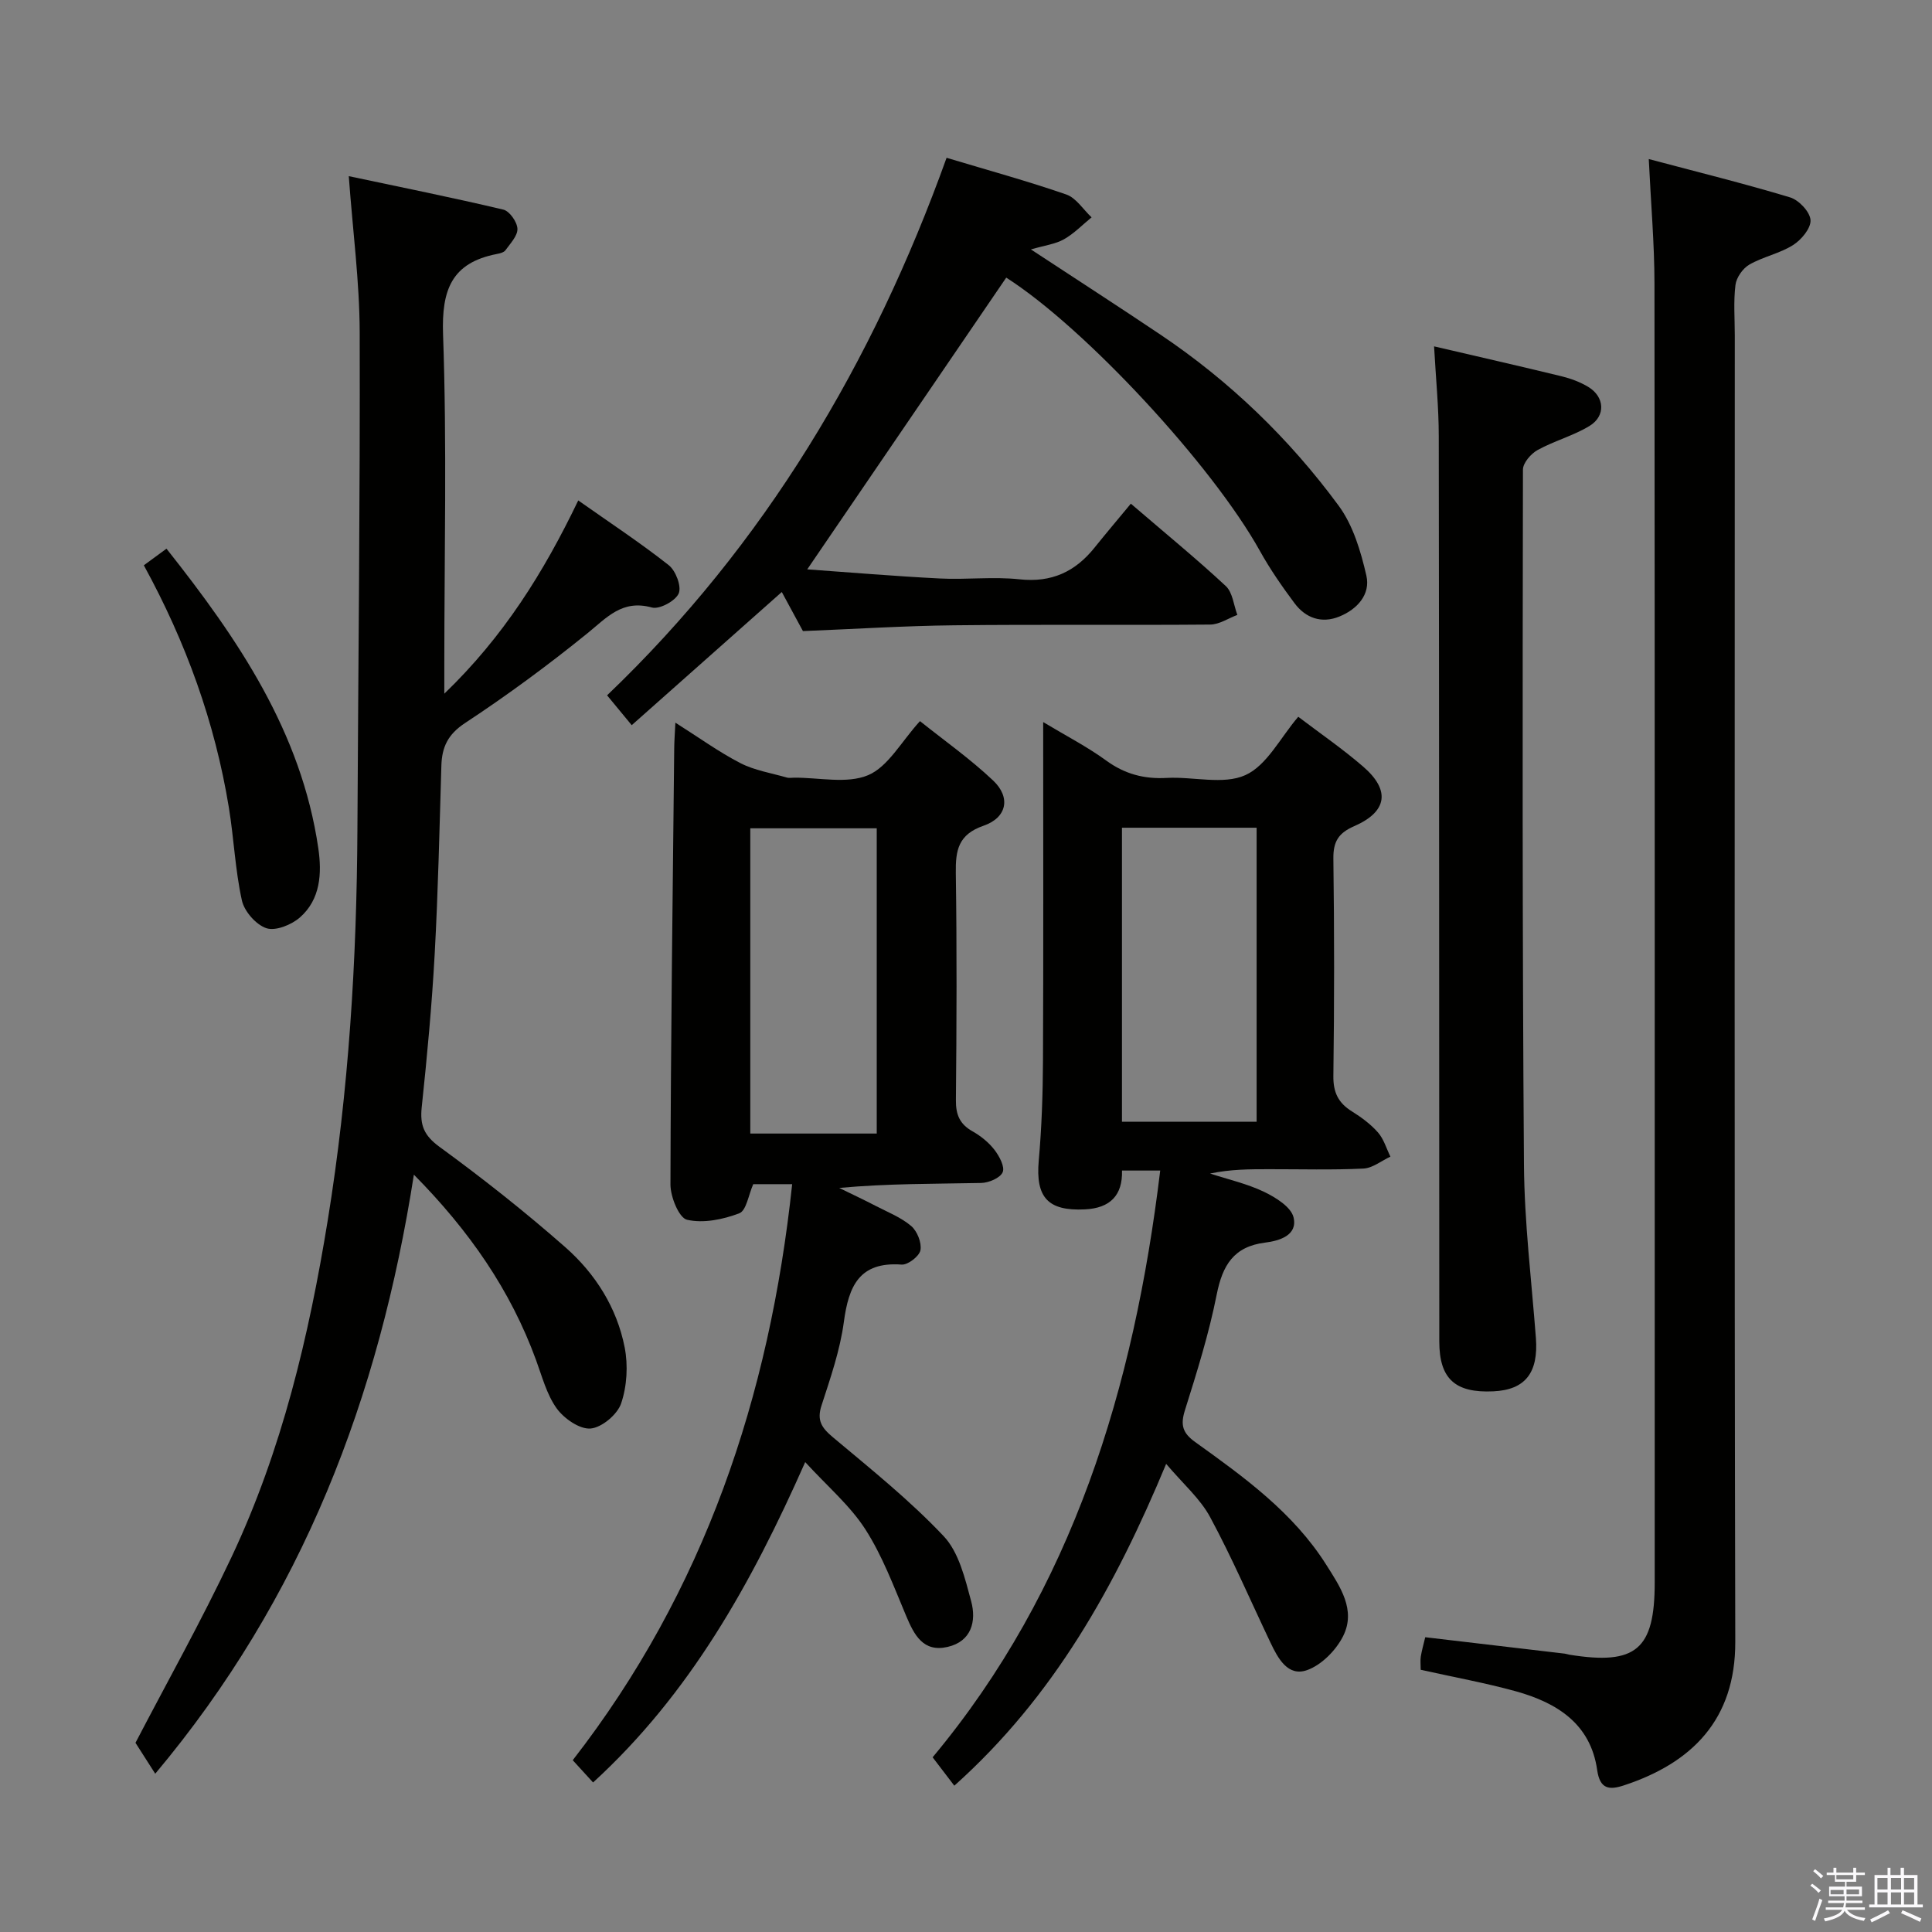 <svg enable-background="new 0 0 400 400" viewBox="0 0 400 400" xmlns="http://www.w3.org/2000/svg"><rect x="0" y="0" width="400" height="400" fill="#808080" stroke="none"/><path d="m374.8 390.4.4-.4c.7.5 1.3 1 1.8 1.4l-.5.5c-.5-.6-1.1-1.1-1.7-1.5zm1 7.3-.6-.3c.5-1.4 1.1-2.8 1.5-4.3.2.1.4.2.6.3-.5 1.3-1 2.8-1.5 4.3zm-.4-10.3.4-.4c.4.3 1 .8 1.7 1.4l-.5.5c-.4-.5-1-1-1.6-1.5zm2.5.3h1.7v-1h.6v1h3.5v-1h.6v1h1.8v.5h-1.8v1.4h-2v1h3.2v2h-3.2v.9h3.3v.5h-3.4c0 .3-.1.6-.1.9h4v.5h-3.7c.7.9 1.9 1.5 3.8 1.7-.1.2-.2.4-.3.6-2.1-.4-3.5-1.1-4-2.1-.4 1-1.8 1.7-4 2.2-.1-.2-.2-.4-.3-.6 2.1-.4 3.4-1 3.8-1.8h-3.4v-.5h3.6c.1-.3.1-.6.2-.9h-3.3v-.5h3.4c0-.3 0-.6 0-.9h-3.2v-2h3.3v-1h-2.1v-1.4h-1.7v-.5zm1.1 3.5v1h2.7c0-.3 0-.4 0-.4 0-.2 0-.2 0-.2 0-.1 0-.2 0-.3h-2.7zm1.2-3v.9h3.5v-.9zm4.7 3h-2.6v.6.4h2.6z" fill="#fbfafc"/><path d="m393.6 386.7h.6v1.5h2.8v6.1h1.1v.6h-11.1v-.6h1.1v-6.1h2.7v-1.5h.6v1.5h2.1v-1.5zm-2.7 8.8.4.6c-1.2.6-2.5 1.3-3.8 1.9-.1-.2-.2-.4-.3-.6 1.2-.6 2.5-1.2 3.7-1.9zm-2.2-6.7v2.4h2.1v-2.4zm0 3v2.5h2.1v-2.5zm2.8-3v2.4h2.1v-2.4zm0 3v2.5h2.1v-2.5zm6 6.1c-1.4-.7-2.7-1.3-3.9-1.8l.3-.6c1.5.6 2.7 1.2 3.9 1.7zm-1.2-9.1h-2.1v2.4h2.1zm-2.1 3v2.5h2.1v-2.5z" fill="#fbfafc"/><g fill="#010100"><path d="m85.69 243.2c-7.2 46.07-22.98 87.59-53.55 124.03-1.66-2.59-2.96-4.64-4.09-6.4 6.4-12.31 13.64-25.2 19.93-38.55 10.4-22.09 15.99-45.68 19.88-69.66 4.35-26.79 6-53.82 6.14-80.95.17-34.3.57-68.61.47-102.91-.03-10.41-1.42-20.81-2.26-32.29 10.84 2.3 21.46 4.43 32 6.93 1.28.3 2.86 2.55 2.92 3.96.06 1.45-1.47 3.04-2.48 4.45-.33.46-1.16.65-1.8.78-9.35 1.82-11.44 7.42-11.12 16.64.81 22.8.26 45.65.26 68.48v5.91c12.26-11.81 20.54-25.04 27.73-40.01 6.45 4.55 12.79 8.72 18.73 13.4 1.46 1.15 2.69 4.41 2.07 5.85-.67 1.56-3.99 3.35-5.55 2.92-6.14-1.71-9.31 2.06-13.38 5.36-8.12 6.58-16.58 12.81-25.31 18.56-3.58 2.36-4.79 5-4.9 8.87-.39 12.97-.67 25.95-1.38 38.9-.58 10.62-1.57 21.22-2.69 31.79-.39 3.71.48 5.84 3.68 8.18 8.98 6.55 17.74 13.47 26.08 20.81 6.19 5.45 10.65 12.5 12.26 20.71.73 3.72.48 8.03-.73 11.6-.78 2.3-4 5-6.32 5.2-2.27.19-5.5-2.06-7.02-4.16-2.07-2.88-3.02-6.6-4.28-10.02-5.27-14.43-13.78-26.73-25.29-38.38z"/><path d="m241.44 303.08c-10.54 25.34-23.21 48.15-43.86 66.63-1.37-1.79-2.75-3.6-4.49-5.88 29-34.77 41.68-76.49 47.12-121.48-2.9 0-5.15 0-7.91 0 .14 5.11-2.43 7.79-7.7 8.04-7.65.37-10.21-2.48-9.54-10.09.62-6.95.85-13.95.88-20.92.1-22.98.04-45.96.04-69.88 4.72 2.84 9.1 5.09 13.03 7.95 3.85 2.81 7.85 3.87 12.55 3.61 5.48-.3 11.71 1.48 16.28-.58 4.46-2.01 7.23-7.74 10.95-12.08 4.5 3.42 9.17 6.63 13.43 10.31 5.68 4.9 5.03 9.34-1.85 12.34-3.25 1.42-4.35 3.18-4.31 6.71.2 14.99.2 29.99 0 44.98-.05 3.43 1.02 5.61 3.84 7.36 1.96 1.22 3.9 2.66 5.41 4.38 1.19 1.36 1.73 3.3 2.56 4.99-1.86.86-3.7 2.38-5.6 2.47-6.48.31-12.99.12-19.49.13-3.99 0-7.99 0-12.25.9 3.75 1.22 7.66 2.1 11.19 3.79 2.41 1.16 5.6 3.14 6.1 5.3.87 3.7-2.92 4.84-5.9 5.21-6.49.81-8.81 4.69-10.01 10.73-1.61 8.12-4.1 16.08-6.59 24-.96 3.05-.46 4.7 2.13 6.56 10.15 7.28 20.33 14.62 27.15 25.43 2.83 4.48 6.22 9.34 3.46 14.79-1.47 2.91-4.46 5.94-7.44 7-3.97 1.41-6.02-2.41-7.57-5.67-4.13-8.67-7.93-17.52-12.48-25.96-2.05-3.84-5.58-6.88-9.13-11.07zm18.73-70.84c0-20.55 0-40.72 0-60.87-9.5 0-18.58 0-27.88 0v60.87z"/><path d="m294.14 345.71c0-1.11-.11-1.94.02-2.74.21-1.28.57-2.53.92-4 9.81 1.15 19.35 2.27 28.89 3.4.33.04.65.17.97.22 13.77 2.21 17.65-1.06 17.65-14.93 0-89.66.03-179.31-.05-268.97-.01-8.27-.74-16.53-1.18-25.76 9.95 2.65 19.69 5.05 29.27 7.94 1.81.55 4.11 2.99 4.22 4.69.11 1.69-1.9 4.1-3.62 5.18-2.76 1.75-6.19 2.4-9.04 4.04-1.36.78-2.69 2.68-2.88 4.21-.43 3.45-.14 6.98-.14 10.48 0 90.16-.11 180.31.1 270.47.04 16.06-8.93 25.07-23.11 29.72-3 .98-4.92.76-5.48-3.18-1.36-9.61-8.35-13.94-16.78-16.3-6.37-1.76-12.91-2.94-19.76-4.47z"/><path d="m164.01 245.17c-3.2 0-5.67 0-8.06 0-.98 2.2-1.42 5.47-2.89 6.03-3.36 1.28-7.44 2.12-10.81 1.34-1.67-.38-3.44-4.74-3.44-7.29.07-30.14.46-60.28.78-90.42.02-1.46.13-2.93.24-5.21 4.82 3.04 8.96 6.05 13.45 8.37 2.95 1.52 6.41 2.06 9.65 3 .46.13.99.02 1.49.02 5.16-.04 10.92 1.33 15.32-.52 4.13-1.75 6.83-6.9 10.73-11.19 4.99 3.99 10.39 7.8 15.15 12.3 3.69 3.49 2.87 7.68-1.99 9.36-5.24 1.81-5.81 5.08-5.74 9.81.23 15.66.17 31.33.02 46.99-.03 3.02.79 4.98 3.44 6.47 1.71.96 3.36 2.3 4.55 3.84 1 1.3 2.18 3.5 1.69 4.63-.51 1.19-2.88 2.19-4.45 2.22-9.65.2-19.32.1-29.39 1.03 2.54 1.24 5.09 2.44 7.6 3.74 2.49 1.29 5.21 2.36 7.3 4.14 1.25 1.07 2.2 3.46 1.92 5.01-.23 1.24-2.59 3.07-3.89 2.98-8.78-.64-10.97 4.45-11.97 11.88-.79 5.87-2.78 11.61-4.62 17.28-1.01 3.09.01 4.62 2.32 6.56 7.87 6.6 15.95 13.07 22.97 20.51 3.15 3.34 4.42 8.76 5.69 13.47 1.11 4.11.08 8.32-4.89 9.46-5.03 1.15-6.9-2.45-8.57-6.42-2.57-6.1-4.91-12.43-8.46-17.95-3.16-4.91-7.83-8.86-12.44-13.9-11.17 25.23-23.91 48.02-43.92 66.33-1.39-1.52-2.58-2.83-4.21-4.61 27.22-35.02 40.75-75.22 45.43-119.26zm-8.67-10.48h26.18c0-21.33 0-42.35 0-63.2-8.97 0-17.52 0-26.18 0z"/><path d="m130.79 150.14c-1.9-2.3-3.26-3.96-5.1-6.18 32.64-31.2 55.06-68.89 70.29-111.29 8.69 2.61 16.83 4.84 24.79 7.6 2.04.71 3.5 3.11 5.23 4.73-1.89 1.54-3.63 3.36-5.72 4.54-1.77 1-3.96 1.26-6.84 2.1 9.41 6.18 18.16 11.83 26.8 17.63 14.37 9.65 26.71 21.56 36.93 35.45 2.98 4.06 4.57 9.43 5.72 14.44.9 3.91-1.89 6.98-5.57 8.48-3.68 1.51-7 .34-9.31-2.76-2.57-3.45-5.05-7.02-7.14-10.78-9.92-17.85-36.32-46.29-52.54-56.62-13.63 19.99-27.26 39.96-41.2 60.4 8.78.62 18.12 1.42 27.47 1.89 5.49.28 11.05-.42 16.48.17 6.64.72 11.55-1.57 15.56-6.59 2.39-2.98 4.86-5.89 7.49-9.07 7.43 6.38 13.73 11.53 19.66 17.06 1.42 1.32 1.63 3.95 2.39 5.97-1.87.7-3.73 1.98-5.61 2-17.66.15-35.33-.05-53 .15-10.29.11-20.58.77-31.33 1.2-1.37-2.54-2.93-5.42-4.38-8.09-10.34 9.18-20.59 18.28-31.07 27.57z"/><path d="m296.91 71.71c9.33 2.18 17.89 4.12 26.42 6.2 1.91.47 3.84 1.19 5.51 2.2 3.38 2.04 3.65 5.99.28 8.06-3.35 2.05-7.31 3.09-10.77 5-1.38.76-3.04 2.67-3.04 4.06-.08 47.99-.14 95.97.21 143.96.09 11.94 1.56 23.88 2.47 35.81.55 7.21-2.2 10.75-8.79 11.06-7.94.38-11.2-2.6-11.21-10.3-.03-62.49-.02-124.97-.11-187.46 0-5.94-.6-11.89-.97-18.59z"/><path d="m29.78 117.04c1.49-1.09 2.92-2.14 4.69-3.44 14.84 18.72 27.91 37.95 31.43 62.01.76 5.18.47 10.58-3.8 14.33-1.74 1.53-5.02 2.86-6.93 2.24-2.16-.71-4.59-3.49-5.09-5.76-1.39-6.29-1.65-12.81-2.69-19.19-2.88-17.64-8.87-34.23-17.61-50.19z"/></g></svg>